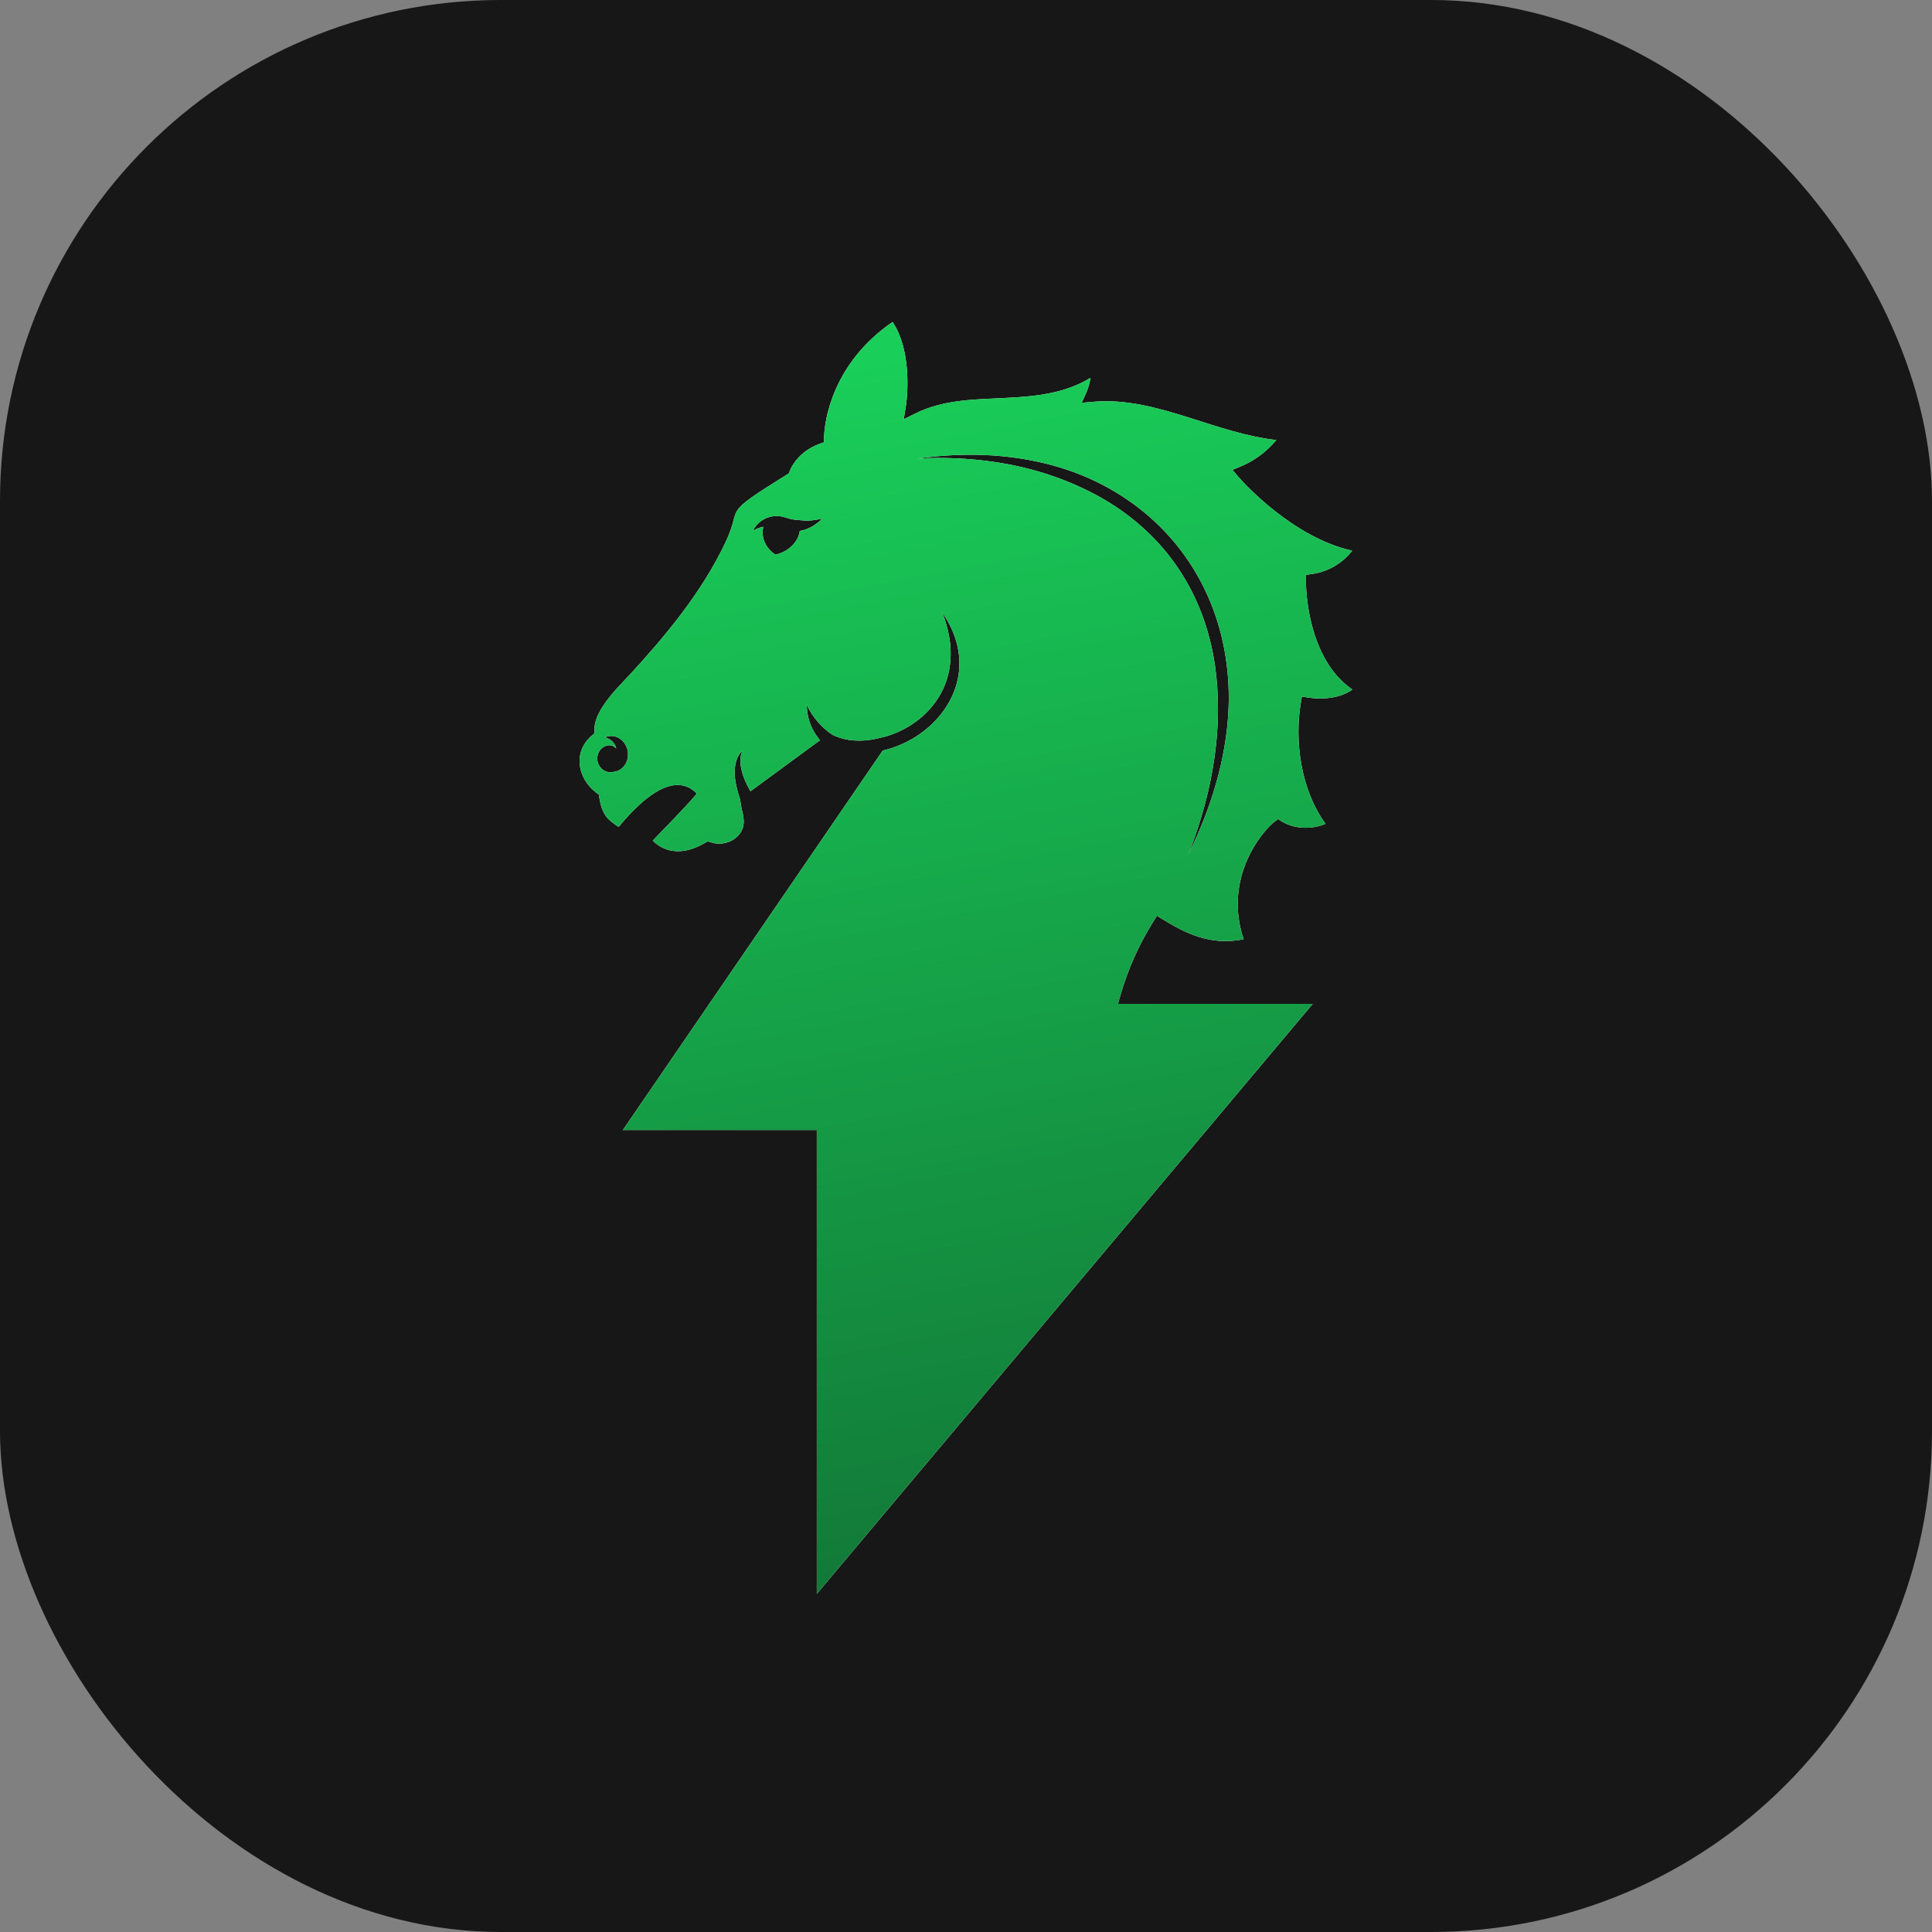 <svg width="1080" height="1080" viewBox="0 0 1080 1080" fill="none" xmlns="http://www.w3.org/2000/svg">
<rect x="0" y="0" width="1080" height="1080" fill="#808080" stroke="none"/>
<rect width="1080" height="1080" rx="280" fill="#171717"/>
<path fill-rule="evenodd" clip-rule="evenodd" d="M493.439 419.576C499.856 418.094 506.154 415.482 511.852 411.876C517.841 408.089 523.174 403.217 527.352 397.478C530.838 392.607 533.577 387.148 535.052 381.156C535.98 377.369 536.471 373.374 536.298 369.235C536.143 365.457 535.515 361.571 534.278 357.603C532.685 352.506 530.146 347.39 526.605 342.121C528.535 346.812 529.746 351.277 530.537 355.597C531.411 360.378 531.593 364.87 531.283 369.163C531.01 372.823 530.355 376.293 529.336 379.592C527.734 384.744 525.259 389.444 522.046 393.583C518.259 398.563 513.463 402.729 508.138 405.974C504.07 408.45 499.683 410.384 495.178 411.695L490.418 412.825C481.899 414.831 473.043 414.406 465.589 410.891L465.243 410.728C465.152 410.637 465.061 410.547 464.961 410.457C461.966 408.459 459.355 406.109 457.015 403.335C454.604 400.47 452.501 397.496 450.926 393.8C451.063 398.057 451.81 401.871 453.293 405.54C454.54 408.595 456.324 411.288 458.372 413.81L419.526 442.315C416.468 437.046 415.021 432.907 414.357 429.599C412.946 422.604 415.194 419.666 415.194 419.666C415.194 419.666 411.417 421.926 410.753 429.807C410.407 433.856 411.208 439.206 413.592 446.482C413.638 446.581 413.684 446.68 413.738 446.771L413.966 448.669C414.421 452.401 415.877 456.044 415.749 459.794C415.486 468.136 405.828 473.794 397.227 470.829L395.644 470.287L394.188 471.128C385.732 476.053 378.988 476.56 373.919 475.204C369.65 474.074 366.638 471.679 364.89 469.917C370.142 464.521 383.011 451.235 387.343 446.192L389.537 443.653L388.973 443.101C383.703 437.868 377.141 437.841 370.469 440.779C360.185 445.325 349.663 457.553 345.932 462.171C344.858 461.828 341.536 459.297 340.08 457.842C337.859 455.628 335.875 451.886 335.019 445.74L334.81 444.249L333.599 443.345C322.414 434.976 320.293 419.964 331.024 411.044L332.379 409.914L332.325 408.152C332.17 403.633 334.236 399.087 337.031 394.776C341.727 387.5 348.589 380.93 352.831 376.303C370.788 356.681 392.012 331.963 405.683 302.897C408.195 297.555 409.232 293.895 410.015 291.021C410.643 288.735 410.999 287.036 412.182 285.264C414.894 281.224 421.256 276.886 439.905 265.299L440.933 264.658L441.37 263.528C442.981 259.353 447.768 251.842 458.244 248.091L460.611 247.242L460.656 244.747C460.82 234.914 465.57 202.884 498.945 180C508.921 194.723 507.783 218.348 506.318 227.404L505.189 234.372L511.543 231.209C527.679 223.174 545.628 223.301 563.157 222.397C579.485 221.556 595.458 219.857 609.592 211.217C609.219 213.693 608.51 216.612 607.19 219.559L604.668 225.18L610.848 224.629C629.452 222.957 647.172 227.946 664.729 233.477C680.939 238.584 697.022 244.16 713.441 245.976C709.873 250.342 703.401 256.686 693.526 260.753L688.93 262.651L692.143 266.429C695.492 270.37 723.124 300.62 755.899 307.841C751.412 313.634 743.821 319.454 733.164 320.9L730.051 321.325L730.023 324.443C729.969 328.953 730.696 345.492 737.213 361.083C741.108 370.428 747.07 379.393 755.999 385.449C750.247 389.679 740.854 391.432 731.316 389.932L727.748 389.371L727.156 392.896C723.525 414.216 727.129 441.538 740.982 460.517C734.283 463.437 724.171 463.879 716.553 459.18L714.414 457.86L712.421 459.379C705.768 464.431 683.606 490.686 695.201 525.03C676.307 528.943 661.99 521.27 649.812 513.814L646.726 511.925L644.815 514.98C636.797 527.777 630.507 541.741 626.248 556.563L624.929 561.163H733.827L456.597 891V631.658H348.216L493.439 419.576ZM426.698 294.474C426.434 295.513 426.298 296.597 426.298 297.709C426.298 302.725 429.092 307.19 433.451 310.082C440.687 308.41 446.175 303.186 447.094 296.796C448.114 296.634 449.097 296.399 450.016 296.083C452.137 295.359 453.866 294.456 455.35 293.479C458.271 291.545 459.755 289.828 459.755 289.828C459.755 289.828 456.287 290.904 451.254 291.021C449.752 291.057 448.224 290.84 446.503 290.714C444.456 290.551 442.235 290.362 439.978 289.521C437.957 288.906 436.1 288.454 434.371 288.454C432.178 288.445 430.284 288.825 428.646 289.494C427.063 290.154 425.797 290.895 424.723 291.799C421.801 294.293 420.81 296.814 420.81 296.814C420.81 296.814 422.966 295.197 426.698 294.474ZM512.634 256.343C527.433 255.53 541.486 256.216 554.765 258.078C569.245 260.112 582.706 263.682 595.112 268.544C603.003 271.635 610.466 275.223 617.447 279.335C634.439 289.349 648.547 302.49 659.077 318.352C669.325 333.788 676.161 351.747 679.128 371.711C680.302 379.637 680.875 387.862 680.857 396.394C680.839 402.847 680.511 409.472 679.792 416.259C678.773 425.821 677.043 435.672 674.513 445.822C671.91 456.215 668.534 466.88 664.22 477.816C670.809 464.376 675.96 451.262 679.637 438.465C683.797 423.968 686.154 409.932 686.746 396.52C687.146 387.663 686.719 379.077 685.645 370.817C682.887 349.749 675.715 330.779 664.957 314.511C653.88 297.754 638.963 283.8 620.878 273.506C613.506 269.312 605.615 265.715 597.232 262.85C584.254 258.413 570.137 255.629 555.138 254.608C541.632 253.695 527.442 254.291 512.634 256.343ZM338.041 412.228C341.19 412.725 344.057 415.708 344.475 418.329C342.983 417.1 341.863 416.367 339.879 416.666C335.993 417.244 333.353 421.058 333.972 425.188C334.063 425.758 334.209 426.309 334.4 426.824C335.401 429.481 337.74 431.352 340.398 431.65C340.971 431.705 341.554 431.696 342.136 431.614C342.346 431.578 342.555 431.542 342.755 431.488C342.983 431.479 343.22 431.452 343.456 431.415C348.417 430.674 351.766 425.613 350.937 420.109C350.1 414.614 345.404 410.746 340.434 411.487C339.588 411.613 338.787 411.867 338.041 412.228Z" fill="white"/>
<path fill-rule="evenodd" clip-rule="evenodd" d="M493.439 419.576C499.856 418.094 506.154 415.482 511.852 411.876C517.841 408.089 523.174 403.217 527.352 397.478C530.838 392.607 533.577 387.148 535.052 381.156C535.98 377.369 536.471 373.374 536.298 369.235C536.143 365.457 535.515 361.571 534.278 357.603C532.685 352.506 530.146 347.39 526.605 342.121C528.535 346.812 529.746 351.277 530.537 355.597C531.411 360.378 531.593 364.87 531.283 369.163C531.01 372.823 530.355 376.293 529.336 379.592C527.734 384.744 525.259 389.444 522.046 393.583C518.259 398.563 513.463 402.729 508.138 405.974C504.07 408.45 499.683 410.384 495.178 411.695L490.418 412.825C481.899 414.831 473.043 414.406 465.589 410.891L465.243 410.728C465.152 410.637 465.061 410.547 464.961 410.457C461.966 408.459 459.355 406.109 457.015 403.335C454.604 400.47 452.501 397.496 450.926 393.8C451.063 398.057 451.81 401.871 453.293 405.54C454.54 408.595 456.324 411.288 458.372 413.81L419.526 442.315C416.468 437.046 415.021 432.907 414.357 429.599C412.946 422.604 415.194 419.666 415.194 419.666C415.194 419.666 411.417 421.926 410.753 429.807C410.407 433.856 411.208 439.206 413.592 446.482C413.638 446.581 413.684 446.68 413.738 446.771L413.966 448.669C414.421 452.401 415.877 456.044 415.749 459.794C415.486 468.136 405.828 473.794 397.227 470.829L395.644 470.287L394.188 471.128C385.732 476.053 378.988 476.56 373.919 475.204C369.65 474.074 366.638 471.679 364.89 469.917C370.142 464.521 383.011 451.235 387.343 446.192L389.537 443.653L388.973 443.101C383.703 437.868 377.141 437.841 370.469 440.779C360.185 445.325 349.663 457.553 345.932 462.171C344.858 461.828 341.536 459.297 340.08 457.842C337.859 455.628 335.875 451.886 335.019 445.74L334.81 444.249L333.599 443.345C322.414 434.976 320.293 419.964 331.024 411.044L332.379 409.914L332.325 408.152C332.17 403.633 334.236 399.087 337.031 394.776C341.727 387.5 348.589 380.93 352.831 376.303C370.788 356.681 392.012 331.963 405.683 302.897C408.195 297.555 409.232 293.895 410.015 291.021C410.643 288.735 410.999 287.036 412.182 285.264C414.894 281.224 421.256 276.886 439.905 265.299L440.933 264.658L441.37 263.528C442.981 259.353 447.768 251.842 458.244 248.091L460.611 247.242L460.656 244.747C460.82 234.914 465.57 202.884 498.945 180C508.921 194.723 507.783 218.348 506.318 227.404L505.189 234.372L511.543 231.209C527.679 223.174 545.628 223.301 563.157 222.397C579.485 221.556 595.458 219.857 609.592 211.217C609.219 213.693 608.51 216.612 607.19 219.559L604.668 225.18L610.848 224.629C629.452 222.957 647.172 227.946 664.729 233.477C680.939 238.584 697.022 244.16 713.441 245.976C709.873 250.342 703.401 256.686 693.526 260.753L688.93 262.651L692.143 266.429C695.492 270.37 723.124 300.62 755.899 307.841C751.412 313.634 743.821 319.454 733.164 320.9L730.051 321.325L730.023 324.443C729.969 328.953 730.696 345.492 737.213 361.083C741.108 370.428 747.07 379.393 755.999 385.449C750.247 389.679 740.854 391.432 731.316 389.932L727.748 389.371L727.156 392.896C723.525 414.216 727.129 441.538 740.982 460.517C734.283 463.437 724.171 463.879 716.553 459.18L714.414 457.86L712.421 459.379C705.768 464.431 683.606 490.686 695.201 525.03C676.307 528.943 661.99 521.27 649.812 513.814L646.726 511.925L644.815 514.98C636.797 527.777 630.507 541.741 626.248 556.563L624.929 561.163H733.827L456.597 891V631.658H348.216L493.439 419.576ZM426.698 294.474C426.434 295.513 426.298 296.597 426.298 297.709C426.298 302.725 429.092 307.19 433.451 310.082C440.687 308.41 446.175 303.186 447.094 296.796C448.114 296.634 449.097 296.399 450.016 296.083C452.137 295.359 453.866 294.456 455.35 293.479C458.271 291.545 459.755 289.828 459.755 289.828C459.755 289.828 456.287 290.904 451.254 291.021C449.752 291.057 448.224 290.84 446.503 290.714C444.456 290.551 442.235 290.362 439.978 289.521C437.957 288.906 436.1 288.454 434.371 288.454C432.178 288.445 430.284 288.825 428.646 289.494C427.063 290.154 425.797 290.895 424.723 291.799C421.801 294.293 420.81 296.814 420.81 296.814C420.81 296.814 422.966 295.197 426.698 294.474ZM512.634 256.343C527.433 255.53 541.486 256.216 554.765 258.078C569.245 260.112 582.706 263.682 595.112 268.544C603.003 271.635 610.466 275.223 617.447 279.335C634.439 289.349 648.547 302.49 659.077 318.352C669.325 333.788 676.161 351.747 679.128 371.711C680.302 379.637 680.875 387.862 680.857 396.394C680.839 402.847 680.511 409.472 679.792 416.259C678.773 425.821 677.043 435.672 674.513 445.822C671.91 456.215 668.534 466.88 664.22 477.816C670.809 464.376 675.96 451.262 679.637 438.465C683.797 423.968 686.154 409.932 686.746 396.52C687.146 387.663 686.719 379.077 685.645 370.817C682.887 349.749 675.715 330.779 664.957 314.511C653.88 297.754 638.963 283.8 620.878 273.506C613.506 269.312 605.615 265.715 597.232 262.85C584.254 258.413 570.137 255.629 555.138 254.608C541.632 253.695 527.442 254.291 512.634 256.343ZM338.041 412.228C341.19 412.725 344.057 415.708 344.475 418.329C342.983 417.1 341.863 416.367 339.879 416.666C335.993 417.244 333.353 421.058 333.972 425.188C334.063 425.758 334.209 426.309 334.4 426.824C335.401 429.481 337.74 431.352 340.398 431.65C340.971 431.705 341.554 431.696 342.136 431.614C342.346 431.578 342.555 431.542 342.755 431.488C342.983 431.479 343.22 431.452 343.456 431.415C348.417 430.674 351.766 425.613 350.937 420.109C350.1 414.614 345.404 410.746 340.434 411.487C339.588 411.613 338.787 411.867 338.041 412.228Z" fill="url(#paint0_linear_126_552)"/>
<defs>
<linearGradient id="paint0_linear_126_552" x1="437.038" y1="212.211" x2="586.093" y2="988.05" gradientUnits="userSpaceOnUse">
<stop stop-color="#19CE59"/>
<stop offset="1" stop-color="#116A32"/>
</linearGradient>
</defs>
</svg>
